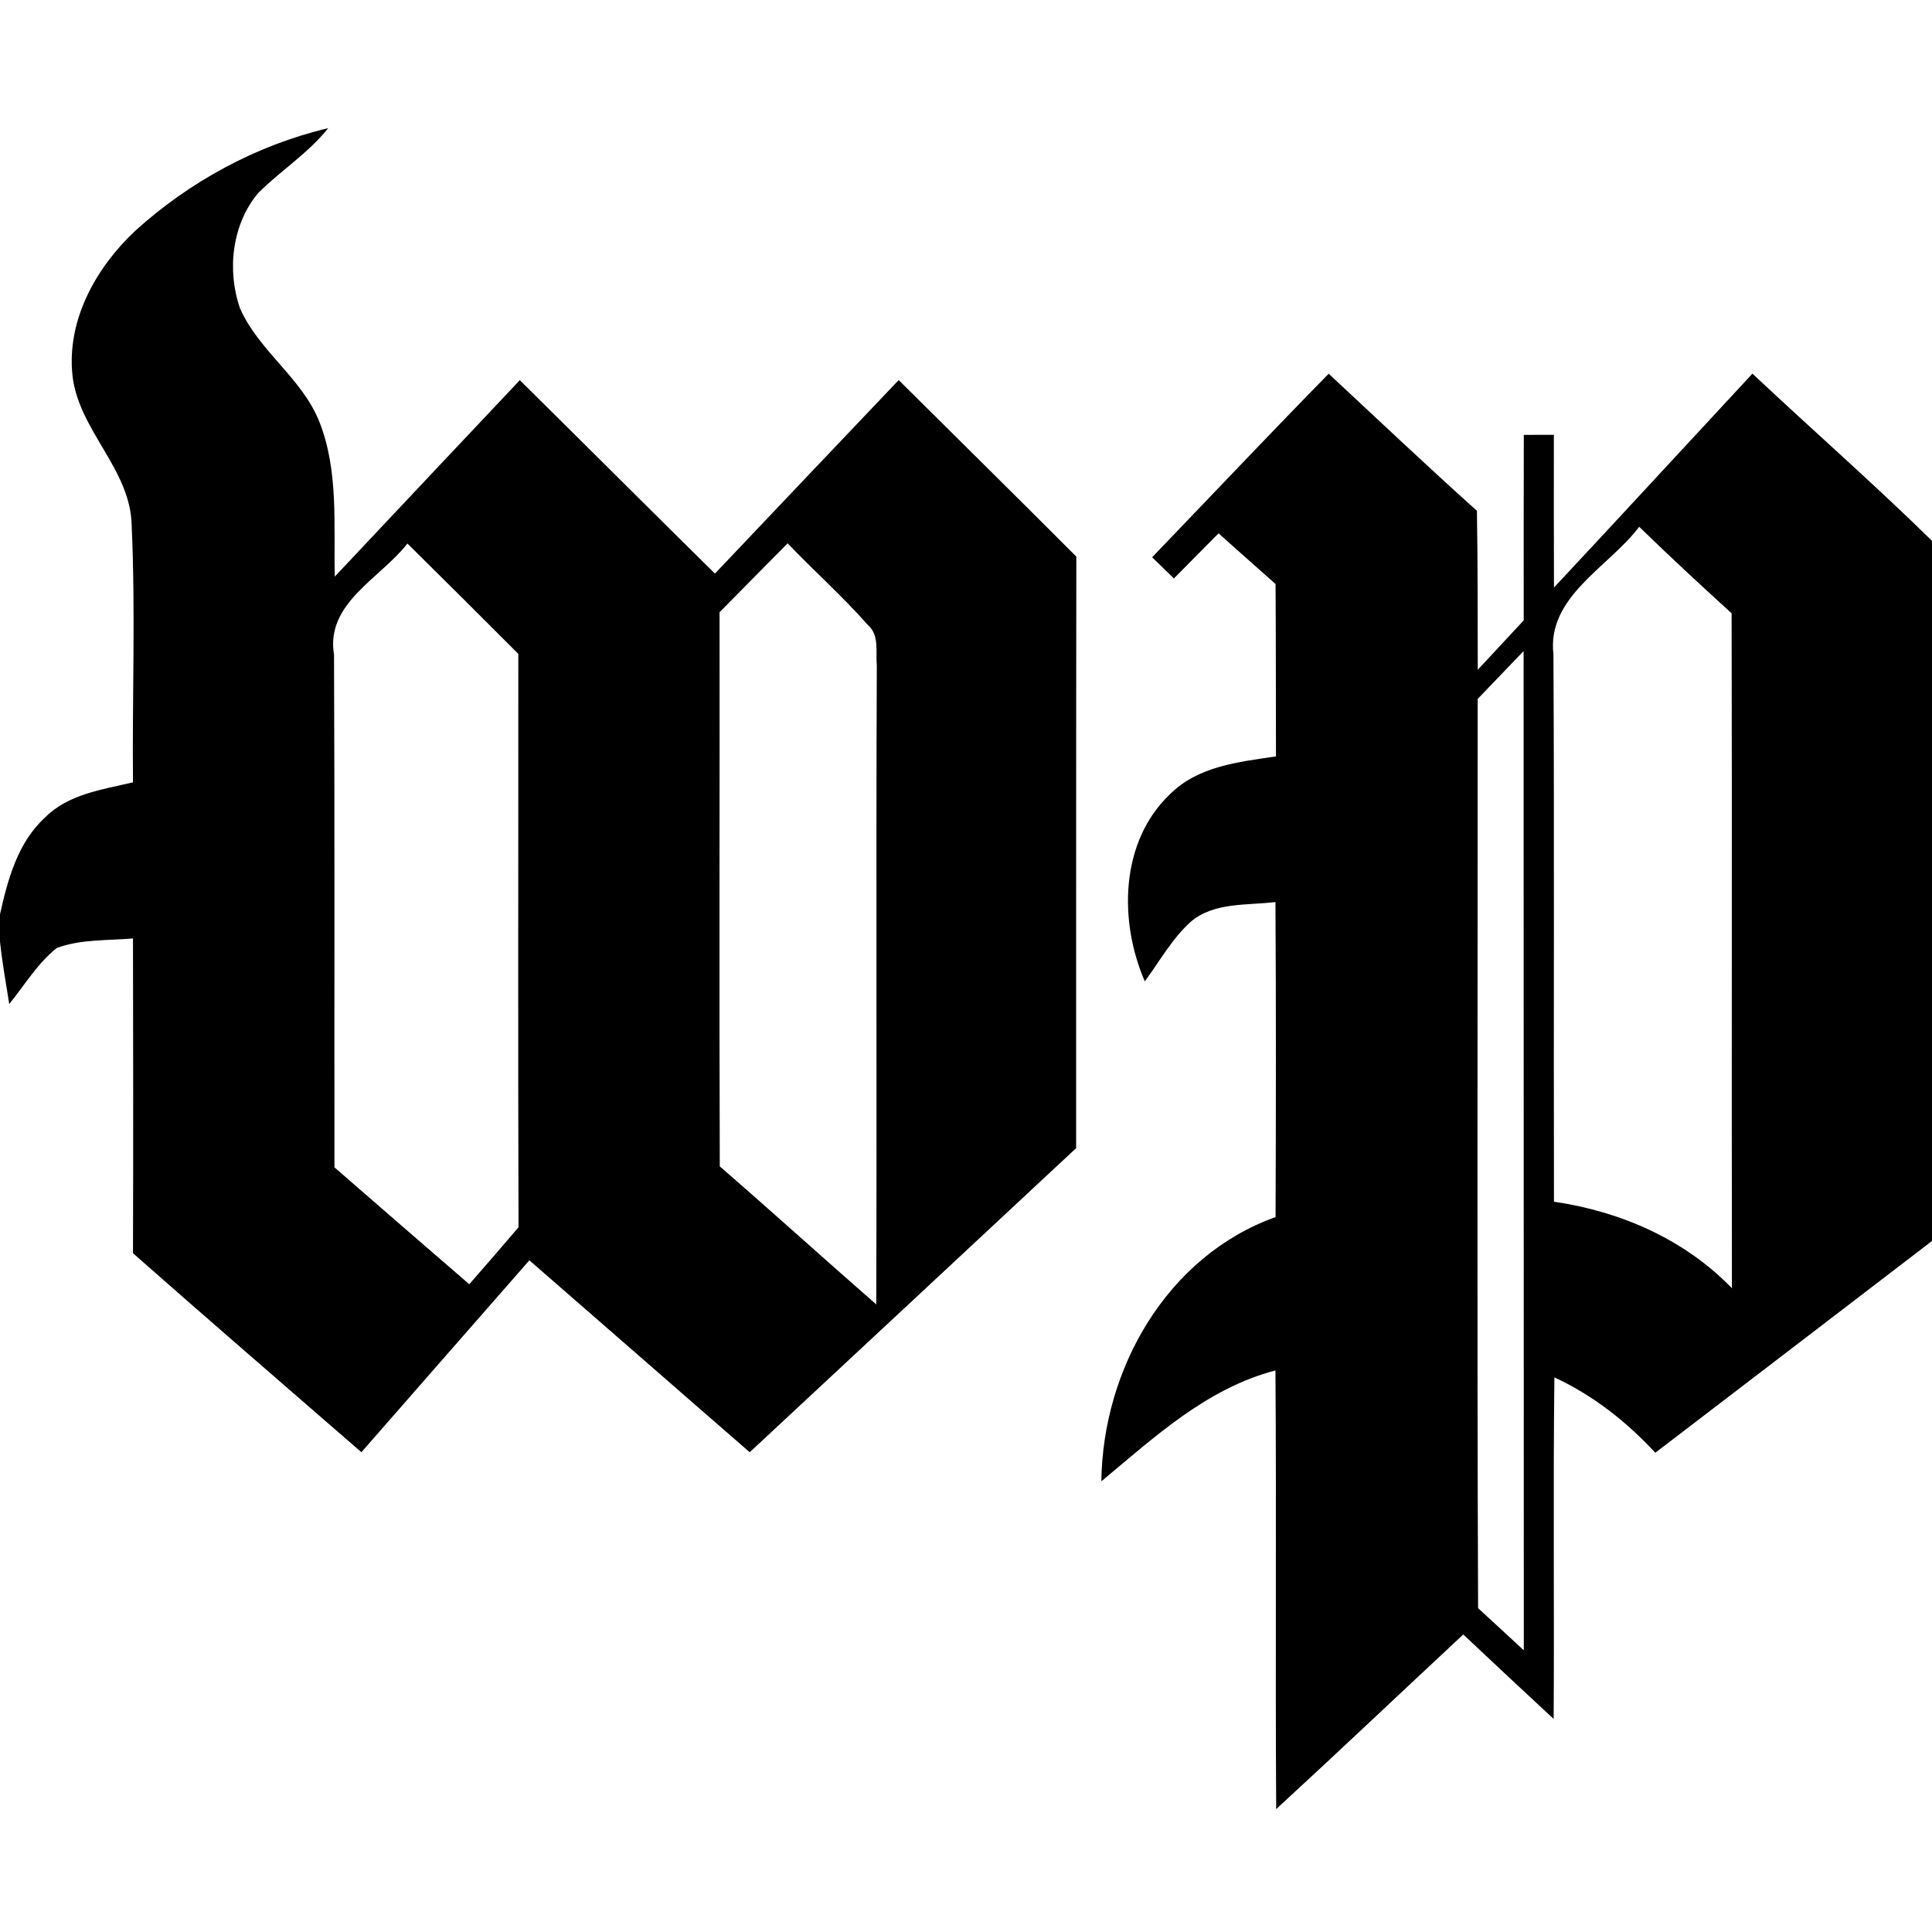 <?xml version="1.0" encoding="UTF-8" ?>
<!DOCTYPE svg PUBLIC "-//W3C//DTD SVG 1.1//EN" "http://www.w3.org/Graphics/SVG/1.1/DTD/svg11.dtd">
<svg width="180pt" height="180pt" viewBox="0 0 180 180" version="1.1" xmlns="http://www.w3.org/2000/svg">
<g id="#000000ff">
<path fill="#000000" opacity="1.00" d=" M 12.56 21.54 C 17.64 16.92 23.90 13.52 30.58 11.94 C 28.72 14.27 26.17 15.88 24.07 17.97 C 21.61 20.87 21.13 25.19 22.36 28.72 C 24.12 32.72 28.14 35.22 29.76 39.31 C 31.56 43.88 31.08 48.92 31.19 53.72 C 36.93 47.61 42.68 41.52 48.43 35.42 C 54.50 41.41 60.53 47.45 66.61 53.44 C 72.31 47.43 78.01 41.42 83.73 35.41 C 89.25 40.90 94.79 46.35 100.28 51.86 C 100.25 70.23 100.27 88.60 100.26 106.97 C 90.13 116.42 79.99 125.86 69.85 135.30 C 62.99 129.35 56.17 123.37 49.32 117.42 C 44.10 123.37 38.89 129.34 33.67 135.30 C 26.57 129.13 19.44 122.98 12.39 116.76 C 12.42 106.98 12.41 97.21 12.39 87.43 C 10.03 87.64 7.57 87.49 5.31 88.31 C 3.50 89.73 2.31 91.77 0.86 93.54 C 0.55 91.61 0.21 89.68 0.00 87.73 L 0.00 85.18 C 0.72 81.95 1.65 78.50 4.18 76.18 C 6.34 73.99 9.53 73.56 12.39 72.89 C 12.31 64.94 12.63 56.97 12.27 49.03 C 12.21 43.71 7.31 40.13 6.75 34.96 C 6.21 29.83 8.93 24.96 12.56 21.54 M 31.12 61.00 C 31.19 76.92 31.14 92.84 31.16 108.76 C 35.34 112.40 39.53 116.03 43.72 119.65 C 45.26 117.89 46.80 116.12 48.31 114.34 C 48.25 96.53 48.30 78.73 48.29 60.92 C 44.86 57.48 41.41 54.05 37.96 50.64 C 35.44 53.89 30.31 56.19 31.12 61.00 M 73.38 50.62 C 71.27 52.76 69.15 54.90 67.04 57.04 C 67.06 74.25 67.00 91.46 67.06 108.67 C 71.96 112.92 76.76 117.27 81.64 121.53 C 81.70 101.69 81.61 81.85 81.69 62.02 C 81.57 60.74 81.96 59.18 80.85 58.22 C 78.50 55.56 75.84 53.19 73.38 50.62 Z" />
<path fill="#000000" opacity="1.00" d=" M 107.34 51.92 C 112.82 46.22 118.25 40.47 123.79 34.82 C 128.38 39.09 132.93 43.40 137.60 47.59 C 137.69 52.53 137.66 57.46 137.68 62.40 C 139.10 60.87 140.53 59.33 141.96 57.80 C 141.96 52.04 141.95 46.28 141.97 40.52 C 142.67 40.51 144.07 40.51 144.77 40.51 C 144.77 45.25 144.76 50.00 144.78 54.74 C 150.97 48.12 157.10 41.45 163.27 34.81 C 168.82 40.03 174.56 45.05 180.00 50.39 L 180.00 115.62 C 171.41 122.20 162.82 128.78 154.22 135.35 C 151.54 132.45 148.41 129.99 144.82 128.33 C 144.69 138.94 144.82 149.54 144.75 160.15 C 141.93 157.54 139.13 154.91 136.33 152.28 C 130.51 157.70 124.75 163.17 118.90 168.55 C 118.81 154.93 118.93 141.30 118.83 127.68 C 112.41 129.36 107.57 133.89 102.61 138.01 C 102.74 127.55 108.70 117.03 118.84 113.39 C 118.88 103.61 118.89 93.82 118.83 84.04 C 116.19 84.37 113.15 84.03 110.96 85.86 C 109.20 87.44 108.05 89.55 106.66 91.43 C 104.23 85.84 104.34 78.44 108.99 74.01 C 111.60 71.38 115.41 70.99 118.88 70.47 C 118.86 65.12 118.88 59.77 118.84 54.41 C 117.06 52.84 115.30 51.27 113.53 49.69 C 112.14 51.09 110.75 52.49 109.37 53.89 C 108.86 53.40 107.84 52.41 107.34 51.92 M 144.73 60.97 C 144.82 77.97 144.74 94.96 144.78 111.96 C 151.00 112.87 156.94 115.46 161.36 120.02 C 161.32 99.06 161.38 78.10 161.33 57.14 C 158.42 54.49 155.54 51.82 152.72 49.08 C 149.88 52.85 144.10 55.58 144.73 60.97 M 137.67 65.12 C 137.68 93.36 137.60 121.60 137.71 149.83 C 139.14 151.13 140.55 152.45 141.97 153.76 C 141.95 122.73 141.97 91.69 141.95 60.66 C 140.52 62.15 139.10 63.64 137.67 65.12 Z" />
</g>
</svg>
